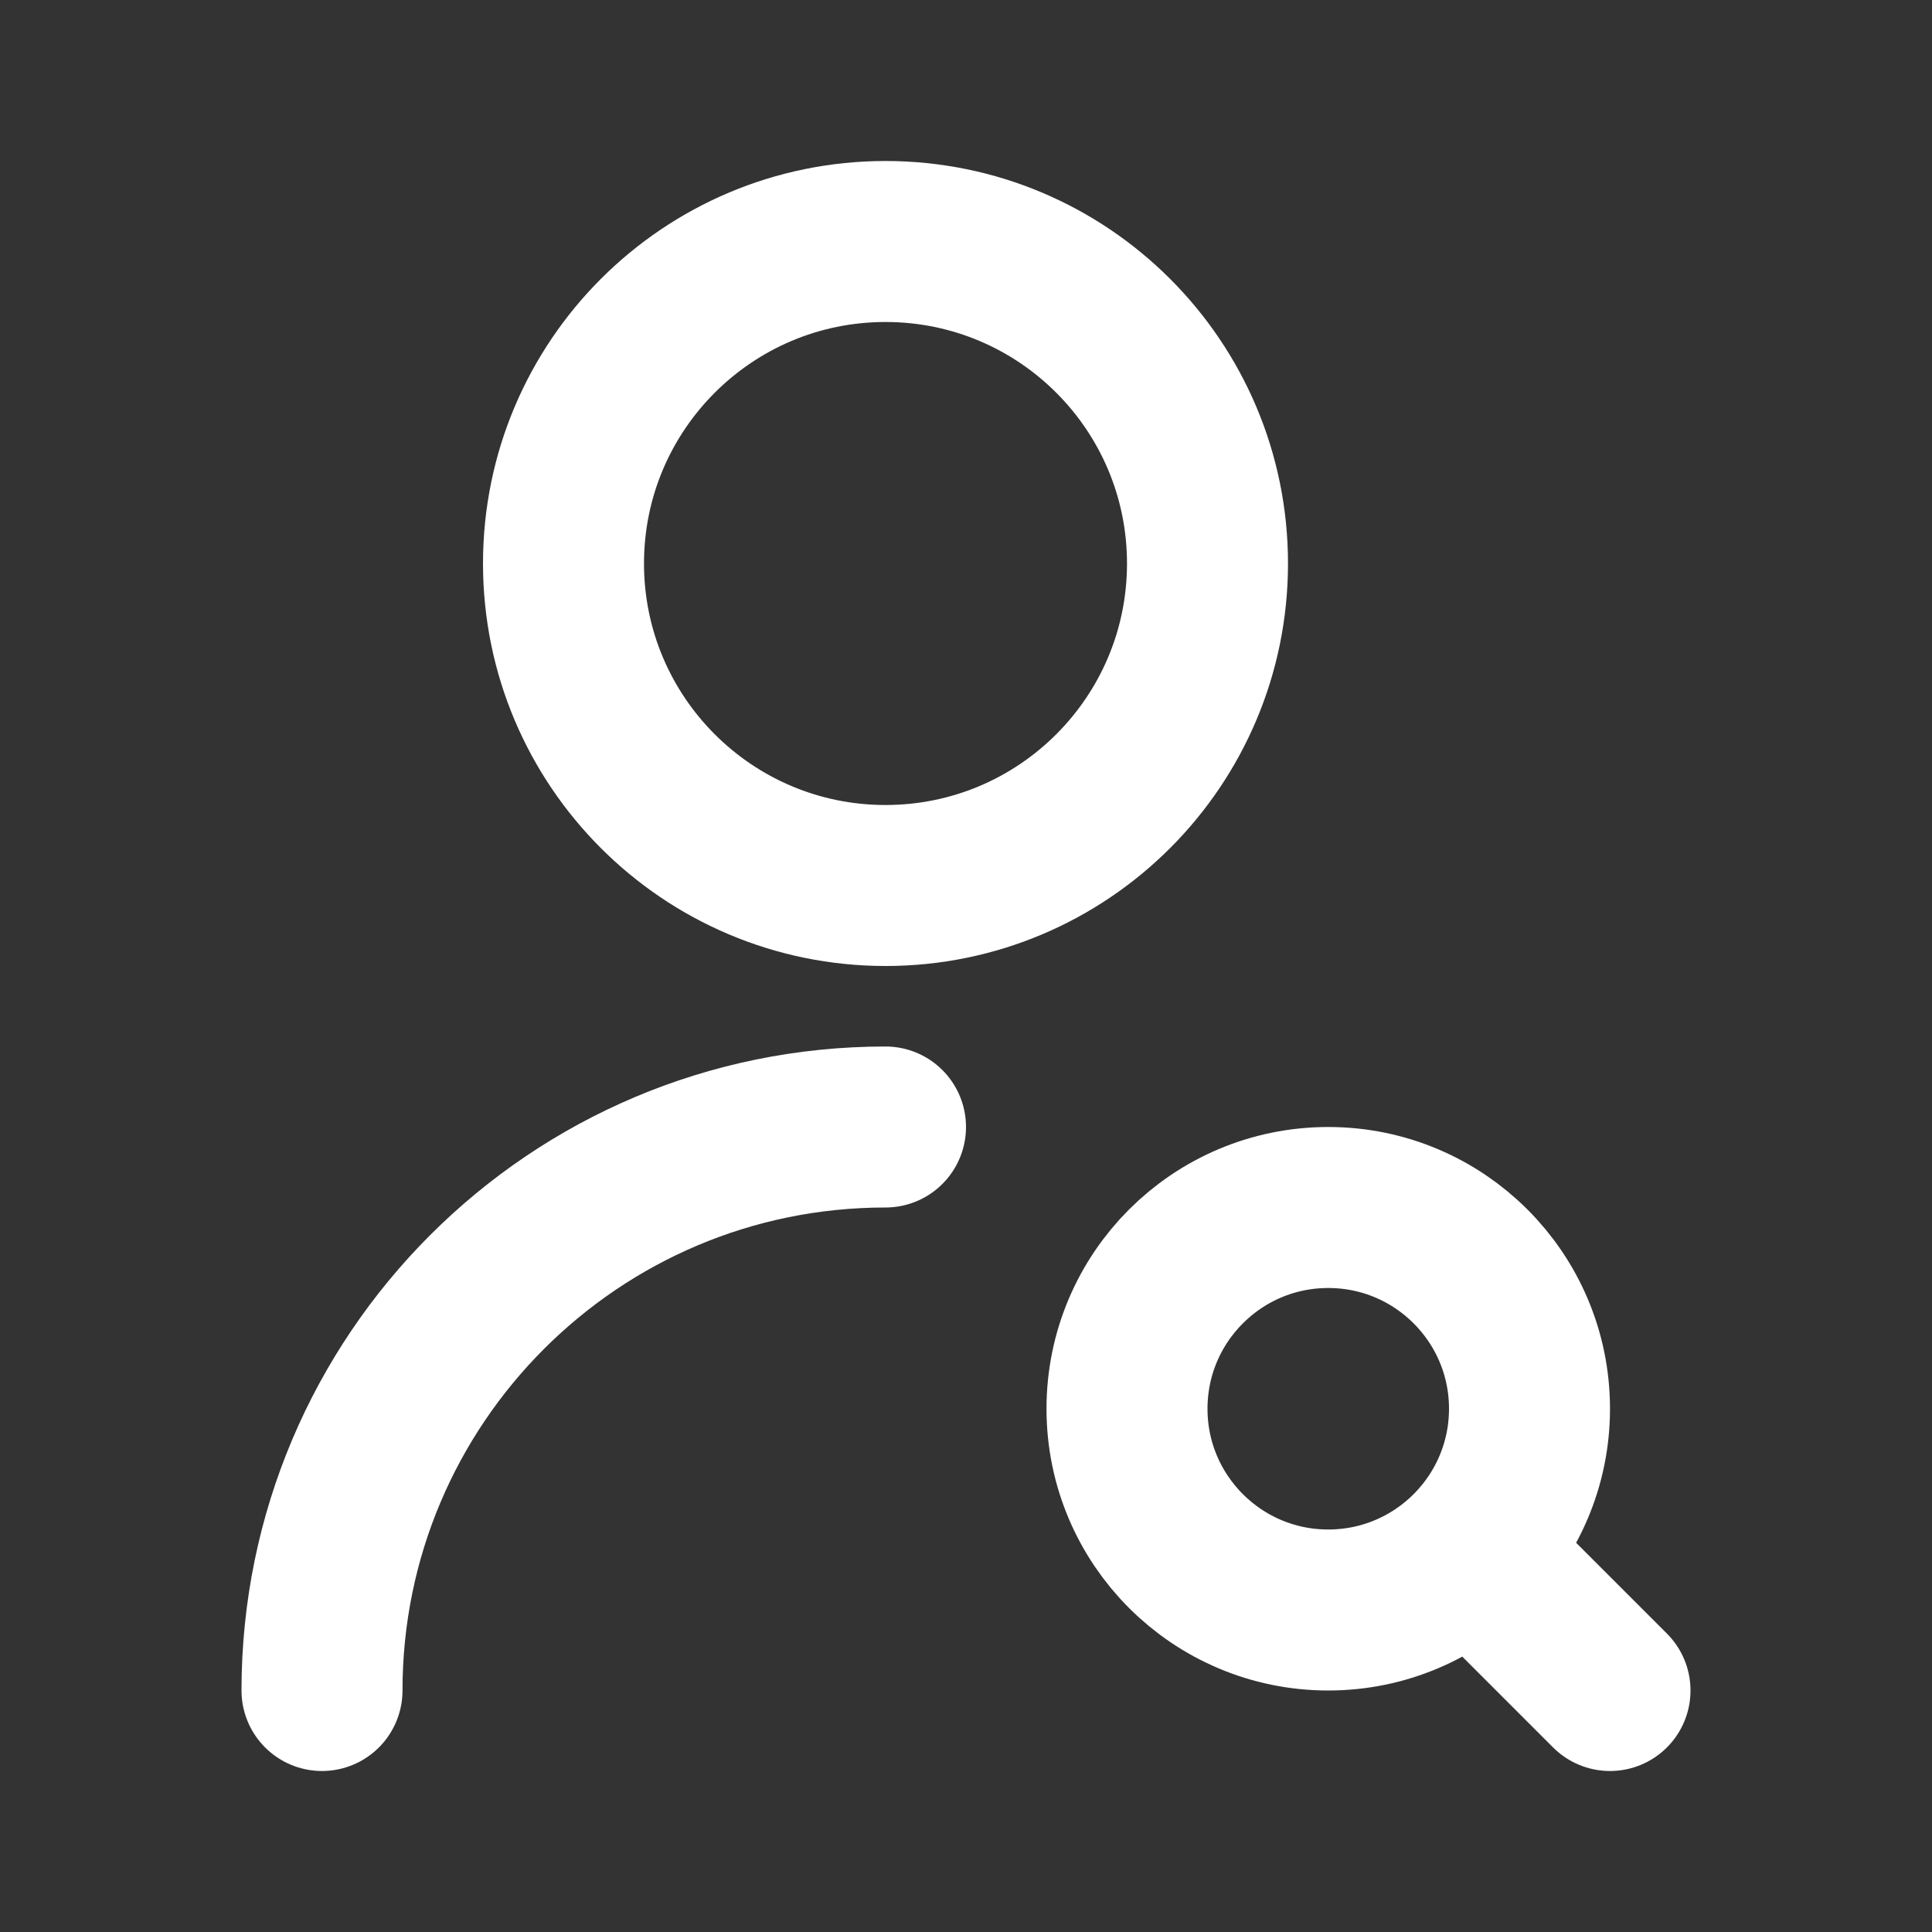<svg width="60" height="60" viewBox="0 0 60 60" fill="none" xmlns="http://www.w3.org/2000/svg">
<rect x="0" y="0" width="60" height="60" fill="#333333" stroke="none"/>
<path d="M46.25 48.75L50 52.5M10 52.5C10 42.835 17.835 35 27.5 35M47.5 43.75C47.5 47.202 44.702 50 41.25 50C37.798 50 35 47.202 35 43.75C35 40.298 37.798 37.5 41.25 37.5C44.702 37.5 47.5 40.298 47.5 43.75ZM37.5 17.5C37.5 23.023 33.023 27.5 27.5 27.5C21.977 27.5 17.5 23.023 17.5 17.5C17.5 11.977 21.977 7.5 27.5 7.5C33.023 7.5 37.5 11.977 37.5 17.5Z" stroke="white" stroke-width="5" stroke-linecap="round" stroke-linejoin="round"/>
</svg>
